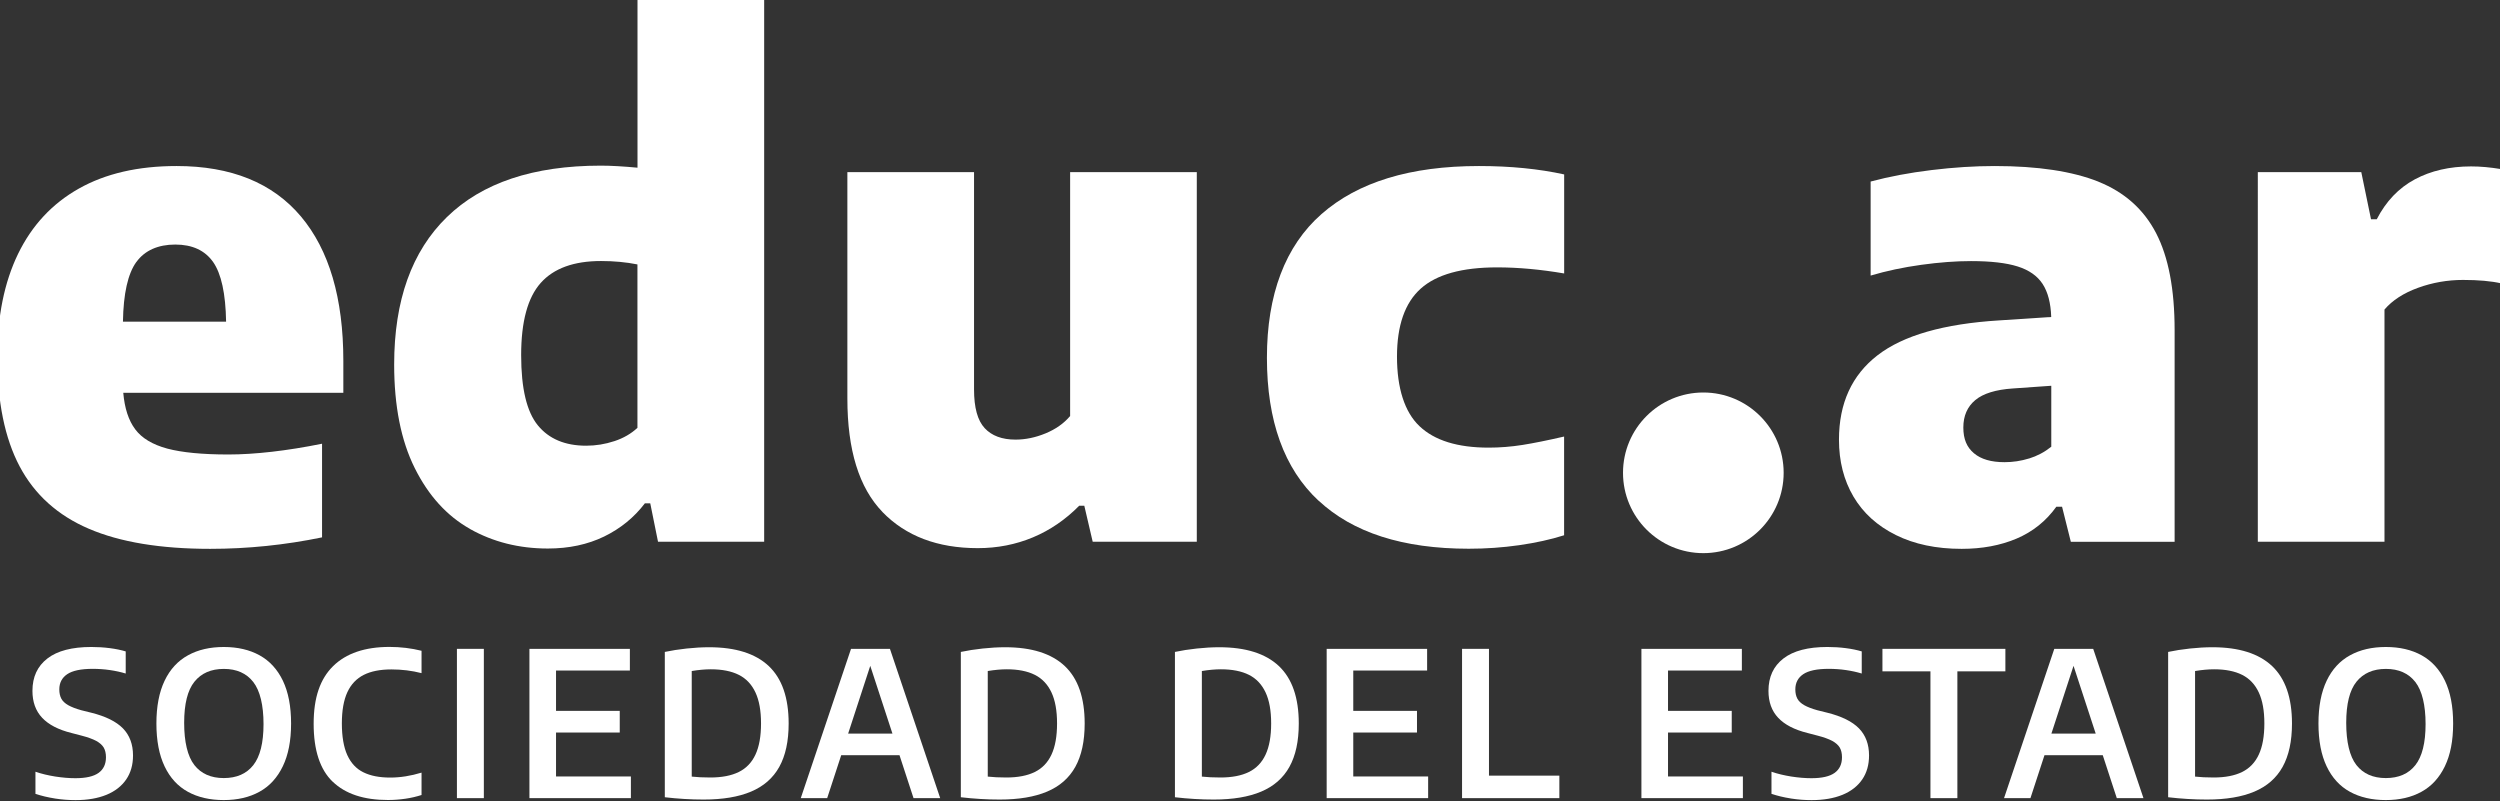<?xml version="1.0" encoding="UTF-8"?><svg id="a" xmlns="http://www.w3.org/2000/svg" viewBox="0 0 390 125"><rect x="0" y="0" width="390" height="125" fill="#333333" stroke="none"/><defs><style>.b{fill:#fff;}</style></defs><g><path class="b" d="M8.54,124.56c-1.08-.17-2.08-.41-3.01-.72v-3.45c.95,.33,1.98,.57,3.09,.75,1.11,.17,2.15,.26,3.14,.26,1.65,0,2.85-.28,3.62-.83,.77-.56,1.15-1.37,1.15-2.44,0-.61-.12-1.11-.35-1.51-.24-.4-.63-.74-1.17-1.04-.55-.29-1.31-.57-2.28-.82l-1.57-.41c-2.06-.51-3.59-1.31-4.59-2.38-1.01-1.07-1.51-2.47-1.51-4.2,0-2.17,.78-3.85,2.34-5.05s3.84-1.79,6.85-1.79c.99,0,1.94,.06,2.87,.18,.93,.12,1.76,.29,2.49,.51v3.45c-.76-.23-1.58-.41-2.47-.54-.89-.13-1.79-.19-2.69-.19-1.81,0-3.14,.28-3.96,.83-.83,.56-1.24,1.35-1.24,2.38,0,.58,.11,1.06,.32,1.45,.21,.39,.57,.72,1.07,1.01,.5,.28,1.18,.55,2.05,.79l1.57,.39c2.23,.56,3.87,1.37,4.92,2.44,1.04,1.07,1.57,2.48,1.57,4.22,0,1.45-.35,2.7-1.06,3.74s-1.74,1.85-3.08,2.4c-1.35,.55-2.96,.83-4.82,.83-1.07,0-2.14-.08-3.22-.25Z"/><path class="b" d="M29.31,123.52c-1.57-.86-2.78-2.18-3.63-3.96s-1.28-4.01-1.28-6.69,.43-4.9,1.28-6.68,2.07-3.1,3.64-3.96c1.57-.87,3.44-1.3,5.59-1.3s4.02,.43,5.59,1.3c1.57,.87,2.78,2.19,3.63,3.96,.85,1.78,1.28,4,1.28,6.68s-.43,4.89-1.29,6.67c-.86,1.78-2.07,3.11-3.64,3.97-1.57,.87-3.43,1.3-5.58,1.3s-4.03-.43-5.59-1.29Zm10.2-4.15c1.06-1.34,1.6-3.47,1.6-6.41s-.54-5.21-1.6-6.57-2.6-2.04-4.59-2.04-3.52,.67-4.59,2-1.6,3.47-1.6,6.42,.53,5.22,1.59,6.58c1.06,1.35,2.59,2.03,4.59,2.03s3.54-.67,4.6-2.01Z"/><path class="b" d="M51.9,121.95c-1.98-1.9-2.97-4.92-2.97-9.04s1.02-7.01,3.04-9c2.03-1.99,4.96-2.99,8.79-2.99,1.72,0,3.39,.2,5,.6v3.49c-1.51-.39-3.08-.58-4.7-.58-1.74,0-3.18,.28-4.31,.85s-1.99,1.47-2.56,2.7c-.57,1.23-.86,2.86-.86,4.87s.28,3.71,.85,4.95,1.4,2.14,2.51,2.68c1.11,.55,2.5,.82,4.19,.82,1.58,0,3.21-.26,4.88-.77v3.49c-.78,.25-1.61,.45-2.51,.58s-1.81,.2-2.73,.2c-3.77,0-6.64-.95-8.62-2.86Z"/><path class="b" d="M71.28,124.51v-23.29h4.2v23.29h-4.2Z"/><path class="b" d="M86.75,121.13h11.67v3.38h-15.83v-23.29h15.67v3.38h-11.52v6.29h9.94v3.38h-9.94v6.84Z"/><path class="b" d="M103.71,124.37v-22.67c1.05-.22,2.18-.4,3.4-.53,1.22-.13,2.39-.2,3.52-.2,4.12,0,7.22,.98,9.29,2.93,2.07,1.95,3.11,4.94,3.11,8.97,0,2.76-.49,5.01-1.46,6.76s-2.44,3.03-4.4,3.86c-1.96,.83-4.42,1.24-7.4,1.24-2,0-4.02-.12-6.06-.36Zm11.54-3.94c1.16-.57,2.03-1.48,2.6-2.71,.58-1.24,.87-2.86,.87-4.86s-.29-3.6-.87-4.84c-.58-1.24-1.44-2.16-2.59-2.74s-2.61-.87-4.38-.87c-.89,0-1.88,.09-2.97,.27v16.47c.81,.09,1.77,.14,2.9,.14,1.8,0,3.29-.29,4.44-.86Z"/><path class="b" d="M142.51,124.51l-2.19-6.7h-9.09l-2.19,6.7h-4.12l7.84-23.29h6.07l7.84,23.29h-4.15Zm-10.2-10.07h6.91l-3.46-10.57-3.45,10.57Z"/><path class="b" d="M149.89,124.37v-22.67c1.05-.22,2.18-.4,3.4-.53,1.22-.13,2.39-.2,3.52-.2,4.12,0,7.22,.98,9.29,2.93,2.07,1.95,3.11,4.94,3.11,8.97,0,2.76-.49,5.01-1.46,6.76s-2.44,3.03-4.4,3.86c-1.96,.83-4.42,1.24-7.4,1.24-2,0-4.02-.12-6.06-.36Zm11.54-3.94c1.16-.57,2.03-1.48,2.6-2.71,.58-1.24,.87-2.86,.87-4.86s-.29-3.6-.87-4.84c-.58-1.24-1.44-2.16-2.59-2.74s-2.61-.87-4.38-.87c-.89,0-1.88,.09-2.97,.27v16.47c.81,.09,1.77,.14,2.9,.14,1.8,0,3.29-.29,4.44-.86Z"/><path class="b" d="M183.29,124.37v-22.67c1.05-.22,2.18-.4,3.4-.53,1.22-.13,2.39-.2,3.52-.2,4.12,0,7.22,.98,9.29,2.93,2.07,1.95,3.11,4.94,3.11,8.97,0,2.76-.49,5.01-1.46,6.76s-2.44,3.03-4.4,3.86c-1.96,.83-4.42,1.24-7.4,1.24-2,0-4.02-.12-6.06-.36Zm11.54-3.94c1.16-.57,2.03-1.48,2.6-2.71,.58-1.24,.87-2.86,.87-4.86s-.29-3.6-.87-4.84c-.58-1.24-1.44-2.16-2.59-2.74s-2.61-.87-4.38-.87c-.89,0-1.88,.09-2.97,.27v16.47c.81,.09,1.77,.14,2.9,.14,1.8,0,3.29-.29,4.44-.86Z"/><path class="b" d="M211.12,121.13h11.67v3.38h-15.83v-23.29h15.67v3.38h-11.52v6.29h9.94v3.38h-9.94v6.84Z"/><path class="b" d="M228.08,124.51v-23.29h4.2v19.78h10.98v3.51h-15.18Z"/><path class="b" d="M260.22,121.13h11.67v3.38h-15.83v-23.29h15.67v3.38h-11.52v6.29h9.94v3.38h-9.94v6.84Z"/><path class="b" d="M279.36,124.56c-1.08-.17-2.08-.41-3.01-.72v-3.45c.95,.33,1.98,.57,3.09,.75,1.11,.17,2.15,.26,3.14,.26,1.65,0,2.85-.28,3.62-.83,.77-.56,1.15-1.37,1.15-2.44,0-.61-.12-1.11-.35-1.51-.24-.4-.63-.74-1.17-1.04-.55-.29-1.31-.57-2.28-.82l-1.57-.41c-2.06-.51-3.59-1.31-4.59-2.38-1.01-1.07-1.51-2.47-1.51-4.2,0-2.17,.78-3.85,2.34-5.05s3.84-1.79,6.85-1.79c.99,0,1.94,.06,2.87,.18,.93,.12,1.76,.29,2.49,.51v3.45c-.76-.23-1.58-.41-2.47-.54-.89-.13-1.79-.19-2.69-.19-1.81,0-3.14,.28-3.96,.83-.83,.56-1.24,1.35-1.24,2.38,0,.58,.11,1.06,.32,1.45,.21,.39,.57,.72,1.07,1.01,.5,.28,1.18,.55,2.05,.79l1.57,.39c2.23,.56,3.87,1.37,4.92,2.44,1.04,1.07,1.57,2.48,1.57,4.22,0,1.45-.35,2.7-1.06,3.74s-1.74,1.85-3.08,2.4c-1.35,.55-2.96,.83-4.82,.83-1.07,0-2.14-.08-3.22-.25Z"/><path class="b" d="M301.15,124.51v-19.78h-7.49v-3.51h19.18v3.51h-7.49v19.78h-4.2Z"/><path class="b" d="M330.22,124.51l-2.19-6.7h-9.09l-2.19,6.7h-4.12l7.84-23.29h6.07l7.84,23.29h-4.15Zm-10.2-10.07h6.91l-3.46-10.57-3.45,10.57Z"/><path class="b" d="M338.23,124.37v-22.67c1.05-.22,2.18-.4,3.4-.53,1.22-.13,2.39-.2,3.52-.2,4.12,0,7.22,.98,9.29,2.93,2.07,1.95,3.11,4.94,3.11,8.97,0,2.76-.49,5.01-1.46,6.76s-2.44,3.03-4.4,3.86c-1.96,.83-4.42,1.24-7.4,1.24-2,0-4.02-.12-6.06-.36Zm11.54-3.94c1.16-.57,2.03-1.48,2.6-2.71,.58-1.24,.87-2.86,.87-4.86s-.29-3.6-.87-4.84c-.58-1.24-1.44-2.16-2.59-2.74s-2.61-.87-4.38-.87c-.89,0-1.88,.09-2.97,.27v16.47c.81,.09,1.77,.14,2.9,.14,1.8,0,3.29-.29,4.44-.86Z"/><path class="b" d="M366.59,123.52c-1.57-.86-2.78-2.18-3.63-3.96s-1.28-4.01-1.28-6.69,.43-4.9,1.28-6.68,2.07-3.1,3.64-3.96c1.57-.87,3.44-1.3,5.59-1.3s4.02,.43,5.59,1.3c1.57,.87,2.78,2.19,3.63,3.96,.85,1.78,1.28,4,1.28,6.68s-.43,4.89-1.29,6.67c-.86,1.78-2.07,3.11-3.64,3.97-1.57,.87-3.43,1.3-5.58,1.3s-4.03-.43-5.59-1.29Zm10.2-4.15c1.06-1.34,1.6-3.47,1.6-6.41s-.54-5.21-1.6-6.57-2.6-2.04-4.59-2.04-3.52,.67-4.59,2-1.6,3.47-1.6,6.42,.53,5.22,1.59,6.58c1.06,1.35,2.59,2.03,4.59,2.03s3.54-.67,4.6-2.01Z"/></g><g><circle class="b" cx="265.72" cy="73.76" r="12.53"/><g><path class="b" d="M53.56,61.28H19.23c.21,2.42,.83,4.32,1.87,5.7,1.03,1.38,2.7,2.38,4.99,3,2.29,.61,5.47,.92,9.54,.92s9.08-.56,14.61-1.68v14.61c-5.78,1.19-11.6,1.79-17.45,1.79-7.74,0-14.05-1.04-18.92-3.13-4.87-2.08-8.47-5.33-10.8-9.72C.74,68.37-.42,62.66-.42,55.65c0-6.24,1.08-11.58,3.23-16.03,2.16-4.45,5.32-7.85,9.49-10.2,4.17-2.35,9.25-3.52,15.24-3.52,8.51,0,14.98,2.62,19.4,7.86,4.41,5.24,6.62,12.75,6.62,22.52v4.99ZM21.26,40.88c-1.31,1.82-2.01,4.92-2.08,9.3h16.09c-.07-4.38-.75-7.48-2.02-9.3-1.28-1.82-3.25-2.73-5.91-2.73s-4.76,.91-6.07,2.73Z"/><path class="b" d="M73.32,82.51c-3.61-2.03-6.48-5.19-8.62-9.49-2.14-4.29-3.21-9.68-3.21-16.16,0-9.99,2.74-17.65,8.23-23,5.48-5.34,13.48-8.02,24-8.02,1.58,0,3.49,.11,5.73,.32V-.43h19.76V84.51h-16.56l-1.21-5.99h-.84c-1.68,2.21-3.8,3.93-6.36,5.18-2.56,1.24-5.48,1.87-8.78,1.87-4.49,0-8.53-1.02-12.14-3.05Zm22.52-13.69c1.42-.47,2.62-1.16,3.6-2.08v-25.49c-1.75-.35-3.64-.53-5.68-.53-4.24,0-7.38,1.14-9.41,3.42-2.03,2.28-3.05,6.03-3.05,11.25s.87,8.84,2.6,10.96c1.73,2.12,4.25,3.18,7.54,3.18,1.51,0,2.97-.24,4.39-.71Z"/><path class="b" d="M137.66,79.86c-3.65-3.77-5.47-9.66-5.47-17.69V26.85h19.76V60.75c0,2.84,.55,4.85,1.66,6.04,1.1,1.19,2.71,1.79,4.81,1.79,1.54,0,3.1-.32,4.68-.97,1.58-.65,2.86-1.55,3.84-2.71V26.85h19.76v57.66h-16.24l-1.31-5.62h-.79c-2.14,2.17-4.55,3.82-7.23,4.94-2.68,1.12-5.55,1.68-8.6,1.68-6.27,0-11.23-1.88-14.88-5.65Z"/><path class="b" d="M205.68,78.1c-5.36-5.01-8.04-12.44-8.04-22.29s2.84-17.43,8.52-22.42c5.68-4.99,13.86-7.49,24.55-7.49,4.91,0,9.34,.44,13.3,1.31v15.45c-3.68-.63-7.17-.95-10.46-.95-5.47,0-9.44,1.1-11.91,3.31-2.47,2.21-3.71,5.75-3.71,10.62s1.17,8.63,3.52,10.85c2.35,2.23,5.94,3.34,10.78,3.34,1.75,0,3.51-.14,5.28-.42,1.77-.28,3.93-.72,6.49-1.31v15.4c-2.1,.67-4.44,1.18-7.02,1.55-2.58,.37-5.2,.55-7.86,.55-10.27,0-18.08-2.51-23.44-7.52Z"/><path class="b" d="M327.36,28.35c4.06,1.63,7.06,4.3,8.99,8.02,1.93,3.72,2.89,8.76,2.89,15.14v33.01h-16.19l-1.37-5.47h-.89c-1.61,2.24-3.68,3.9-6.2,4.97-2.52,1.07-5.38,1.6-8.57,1.6-3.96,0-7.39-.72-10.28-2.16-2.89-1.44-5.09-3.43-6.6-5.99-1.51-2.56-2.26-5.52-2.26-8.88,0-5.68,2.01-10.07,6.02-13.17,4.01-3.1,10.35-4.91,19-5.44l8.09-.53c-.07-2.17-.52-3.89-1.34-5.15s-2.12-2.17-3.89-2.73c-1.77-.56-4.2-.84-7.28-.84-2.35,0-4.93,.19-7.75,.58-2.82,.39-5.46,.95-7.91,1.68v-14.67c2.87-.77,6.04-1.37,9.49-1.79,3.45-.42,6.74-.63,9.86-.63,6.73,0,12.12,.82,16.19,2.44Zm-10.83,43.18c1.26-.39,2.42-1,3.47-1.84v-9.51l-5.99,.42c-2.66,.18-4.62,.78-5.86,1.81-1.24,1.03-1.87,2.46-1.87,4.28s.55,3.09,1.66,4.02c1.1,.93,2.69,1.39,4.76,1.39,1.3,0,2.58-.19,3.84-.58Z"/><path class="b" d="M352.22,26.85h16.14l1.52,7.36h.89c1.44-2.8,3.42-4.88,5.94-6.23,2.52-1.35,5.45-2.02,8.78-2.02,1.44,0,3,.14,4.68,.42v17.82c-1.54-.35-3.52-.53-5.94-.53s-4.76,.41-7.02,1.23c-2.26,.82-4,1.95-5.23,3.39v36.22h-19.76V26.85Z"/></g></g></svg>